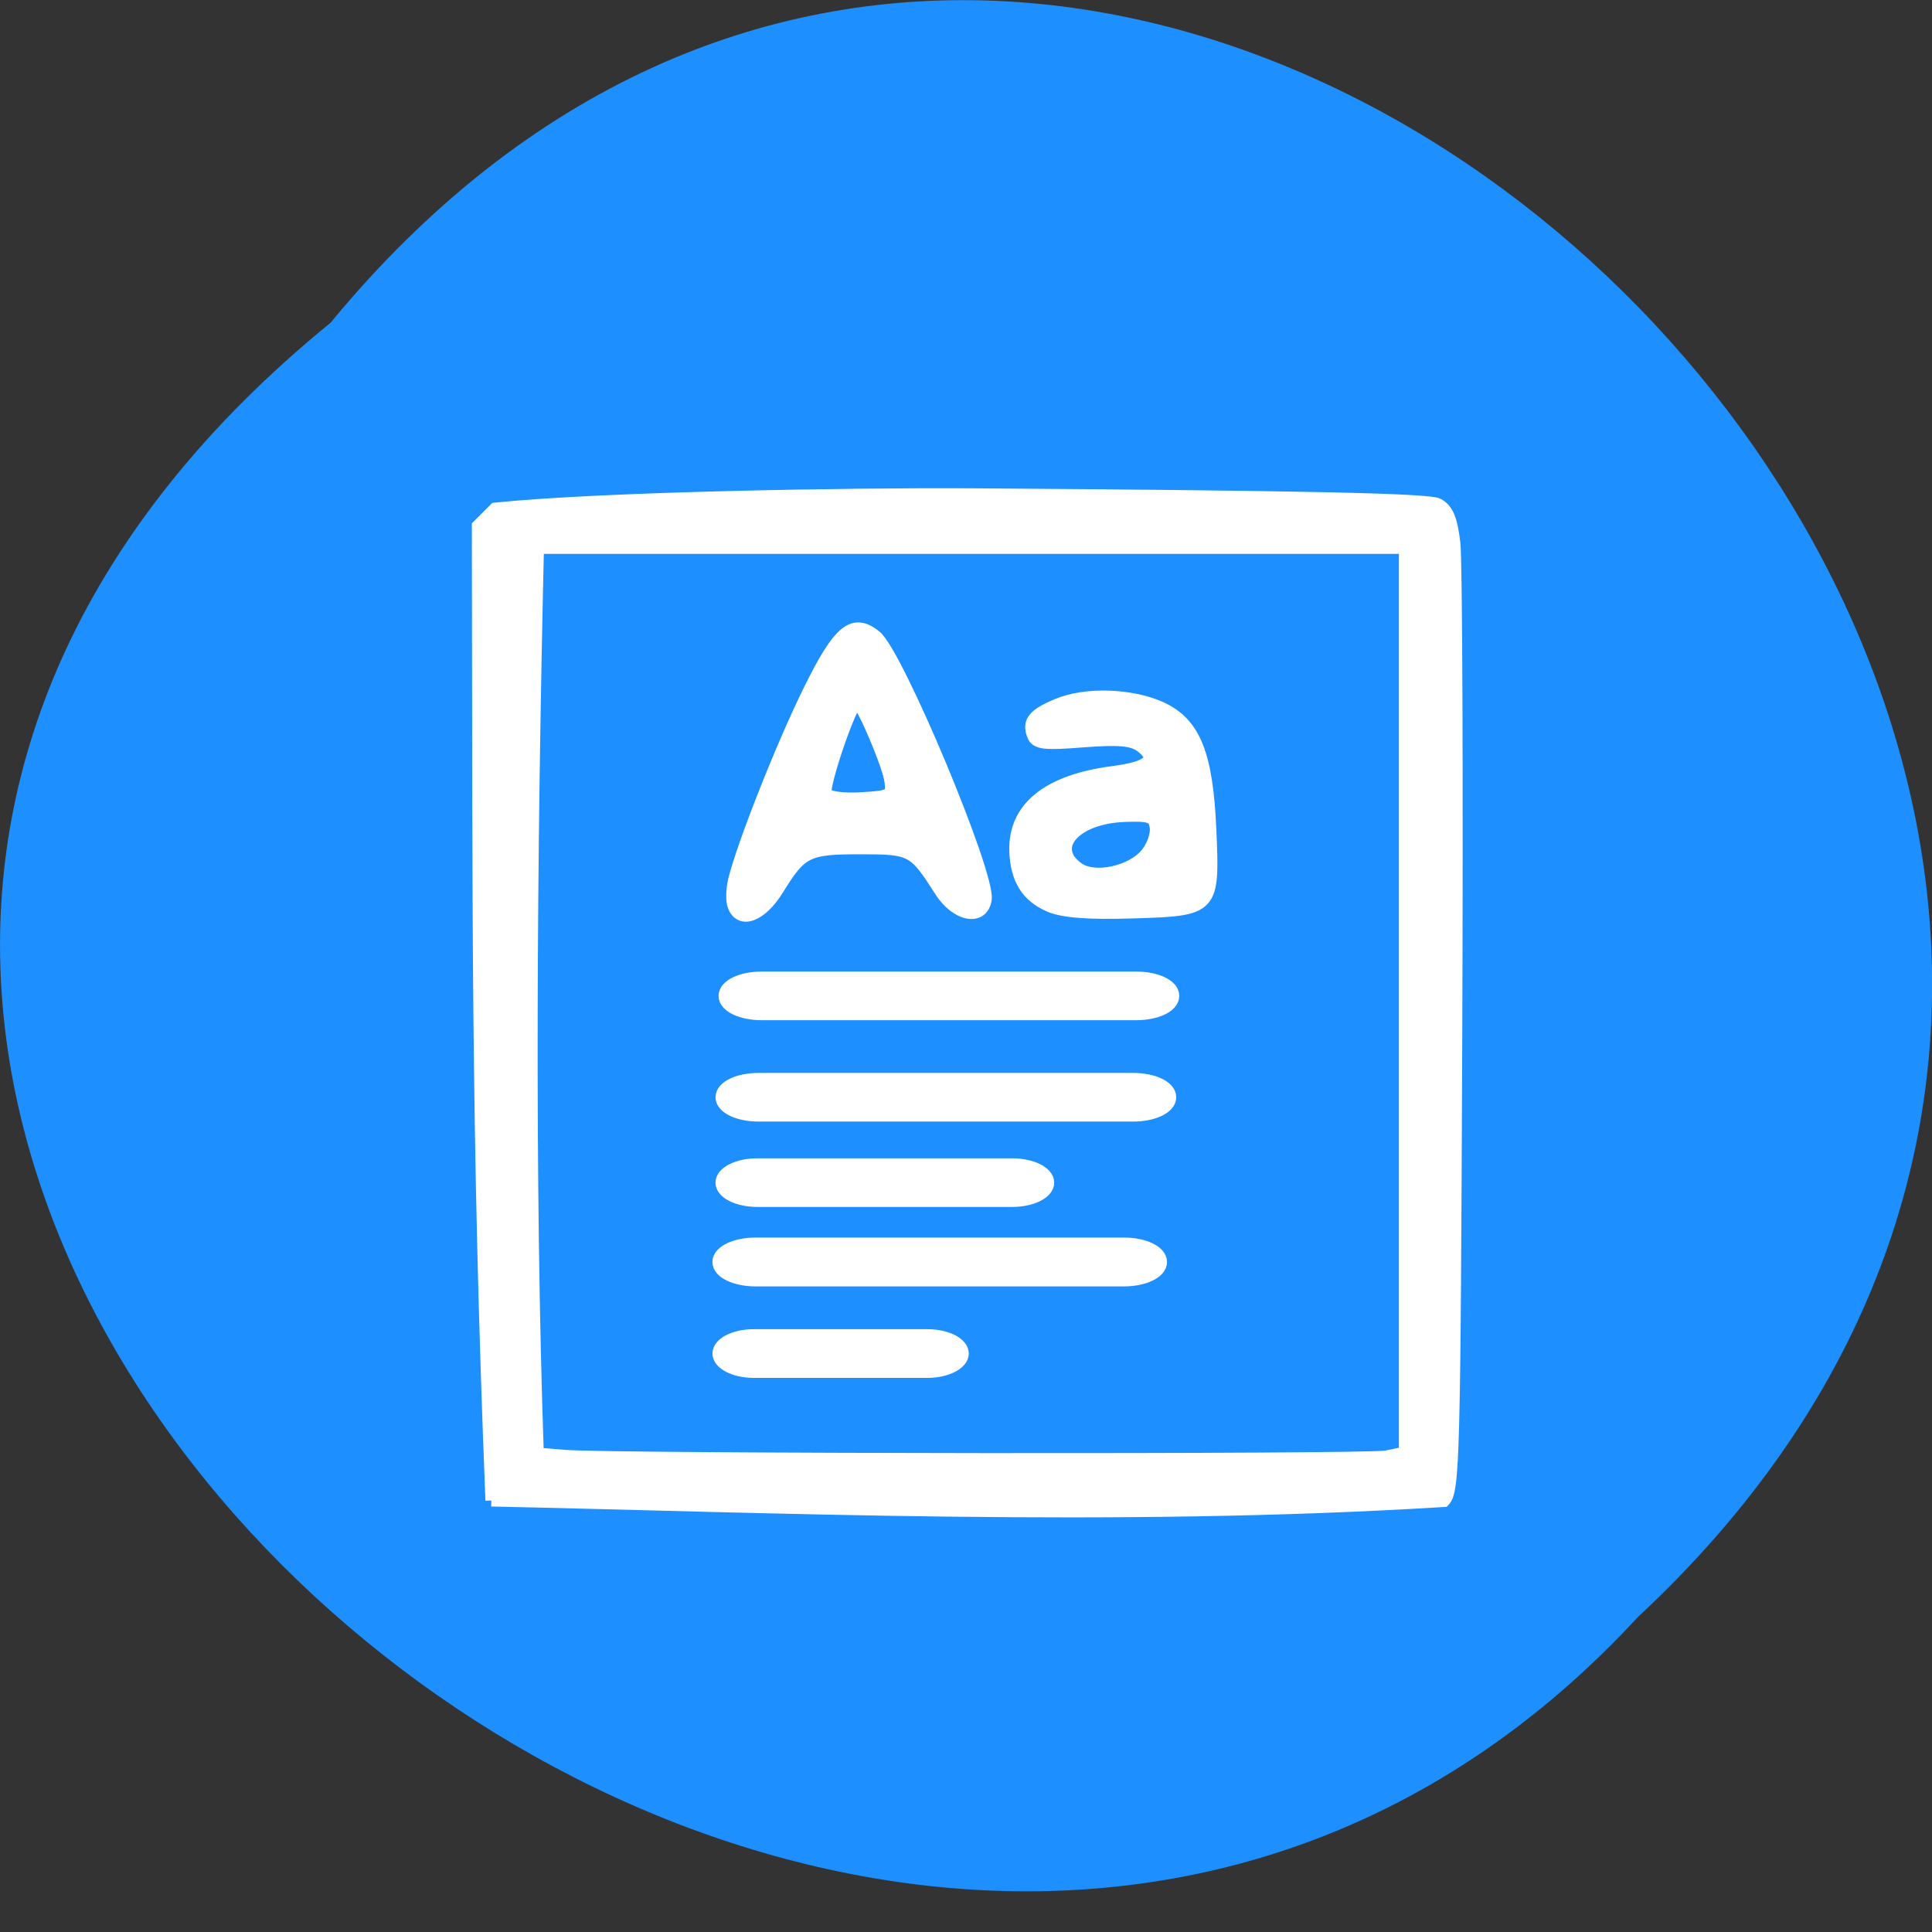 <svg xmlns="http://www.w3.org/2000/svg" viewBox="0 0 48 48"><rect x="0" y="0" width="48" height="48" fill="#333333" stroke="none"/><path d="m 8.211 8.02 c 19.66 -23.836 55.15 11.06 32.477 32.16 c -19.512 21.14 -57.38 -11.855 -32.477 -32.16" fill="#1e8fff"/><g fill="#fff" stroke="#fff"><path d="m 64.938 992.55 c -1.958 -49.12 -1.688 -80.17 -1.792 -128.81 l 2.271 -2.271 c 14.167 -1.458 46.833 -1.979 62.62 -1.896 c 43.667 0.292 60.792 0.646 62 1.313 c 1.271 0.708 1.792 1.958 2.167 5.167 c 0.271 2.313 0.375 31.417 0.25 64.67 c -0.229 56.771 -0.333 60.54 -1.625 61.896 c -43.792 2.708 -89.38 0.708 -125.9 -0.063 m 118.31 -5.833 l 2.417 -0.5 v -119.56 h -114.56 c -0.958 40.854 -1.25 84.29 -0.021 119.69 l 3.542 0.292 c 6.292 0.521 106.15 0.604 108.63 0.083" transform="matrix(0.188 0 0 0.188 0 -149.32)" stroke-width="1.579"/><g transform="scale(0.188)"><g stroke-width="1.613"><path d="m 96.96 119.73 c -0.271 -0.667 -0.229 -2.208 0.063 -3.417 c 1.146 -4.667 6.333 -17.813 9.938 -25.1 c 3.938 -8.02 5.813 -9.521 8.771 -7.104 c 2.875 2.354 15 31.354 14.521 34.729 c -0.417 2.854 -3.875 2.208 -5.979 -1.125 c -3.479 -5.458 -3.771 -5.625 -10.583 -5.625 c -7.02 0 -7.813 0.396 -10.917 5.438 c -2.167 3.521 -4.917 4.563 -5.813 2.208 m 20.729 -16.479 c -0.271 -2.146 -3.813 -10.438 -4.438 -10.438 c -0.792 0 -4.625 11.229 -4.125 12.06 c 0.313 0.5 2.333 0.771 4.688 0.625 c 3.896 -0.229 4.125 -0.354 3.875 -2.25"/><path d="m 138.71 119.73 c -2.979 -1.271 -4.417 -3.583 -4.521 -7.292 c -0.167 -5.688 4.313 -9.292 12.896 -10.396 c 4.771 -0.625 5.979 -1.708 3.729 -3.396 c -1.167 -0.896 -2.958 -1.042 -7.646 -0.688 c -5.188 0.417 -6.229 0.292 -6.646 -0.792 c -0.688 -1.792 0.063 -2.729 3.208 -4.04 c 3.708 -1.563 9.729 -1.375 13.667 0.396 c 4.458 2.042 6.104 6.083 6.542 16.17 c 0.458 10.479 0.375 10.563 -10.292 10.875 c -5.771 0.188 -9.188 -0.083 -10.938 -0.833 m 12.833 -6.938 c 0.792 -0.979 1.333 -2.521 1.208 -3.458 c -0.208 -1.438 -0.75 -1.646 -4.104 -1.521 c -6.583 0.229 -10.08 4.188 -6.146 6.958 c 2.188 1.521 7.083 0.458 9.04 -1.979"/></g><path d="m 100.63 129.4 h 49.542 c 2.583 0 4.667 0.979 4.667 2.208 c 0 1.229 -2.083 2.208 -4.667 2.208 h -49.542 c -2.563 0 -4.667 -0.979 -4.667 -2.208 c 0 -1.229 2.104 -2.208 4.667 -2.208" stroke-width="2.01"/></g><g transform="matrix(0.188 0 0 0.188 0 -149.32)"><path d="m 100.23 937.05 h 49.542 c 2.583 0 4.667 0.979 4.667 2.208 c 0 1.229 -2.083 2.208 -4.667 2.208 h -49.542 c -2.583 0 -4.667 -0.979 -4.667 -2.208 c 0 -1.229 2.083 -2.208 4.667 -2.208" stroke-width="2.01"/><path d="m 100.1 948.21 h 33.667 c 2.563 0 4.667 1.042 4.667 2.333 c 0 1.292 -2.104 2.333 -4.667 2.333 h -33.667 c -2.583 0 -4.667 -1.042 -4.667 -2.333 c 0 -1.292 2.083 -2.333 4.667 -2.333" stroke-width="1.762"/><path d="m 99.81 958.8 h 48.75 c 2.583 0 4.667 1 4.667 2.229 c 0 1.229 -2.083 2.229 -4.667 2.229 h -48.75 c -2.563 0 -4.667 -1 -4.667 -2.229 c 0 -1.229 2.104 -2.229 4.667 -2.229" stroke-width="1.996"/><path d="m 99.6 970.69 h 22.979 c 2.563 0 4.667 1.083 4.667 2.438 c 0 1.333 -2.104 2.438 -4.667 2.438 h -22.979 c -2.583 0 -4.667 -1.104 -4.667 -2.438 c 0 -1.354 2.083 -2.438 4.667 -2.438" stroke-width="1.56"/></g></g></svg>